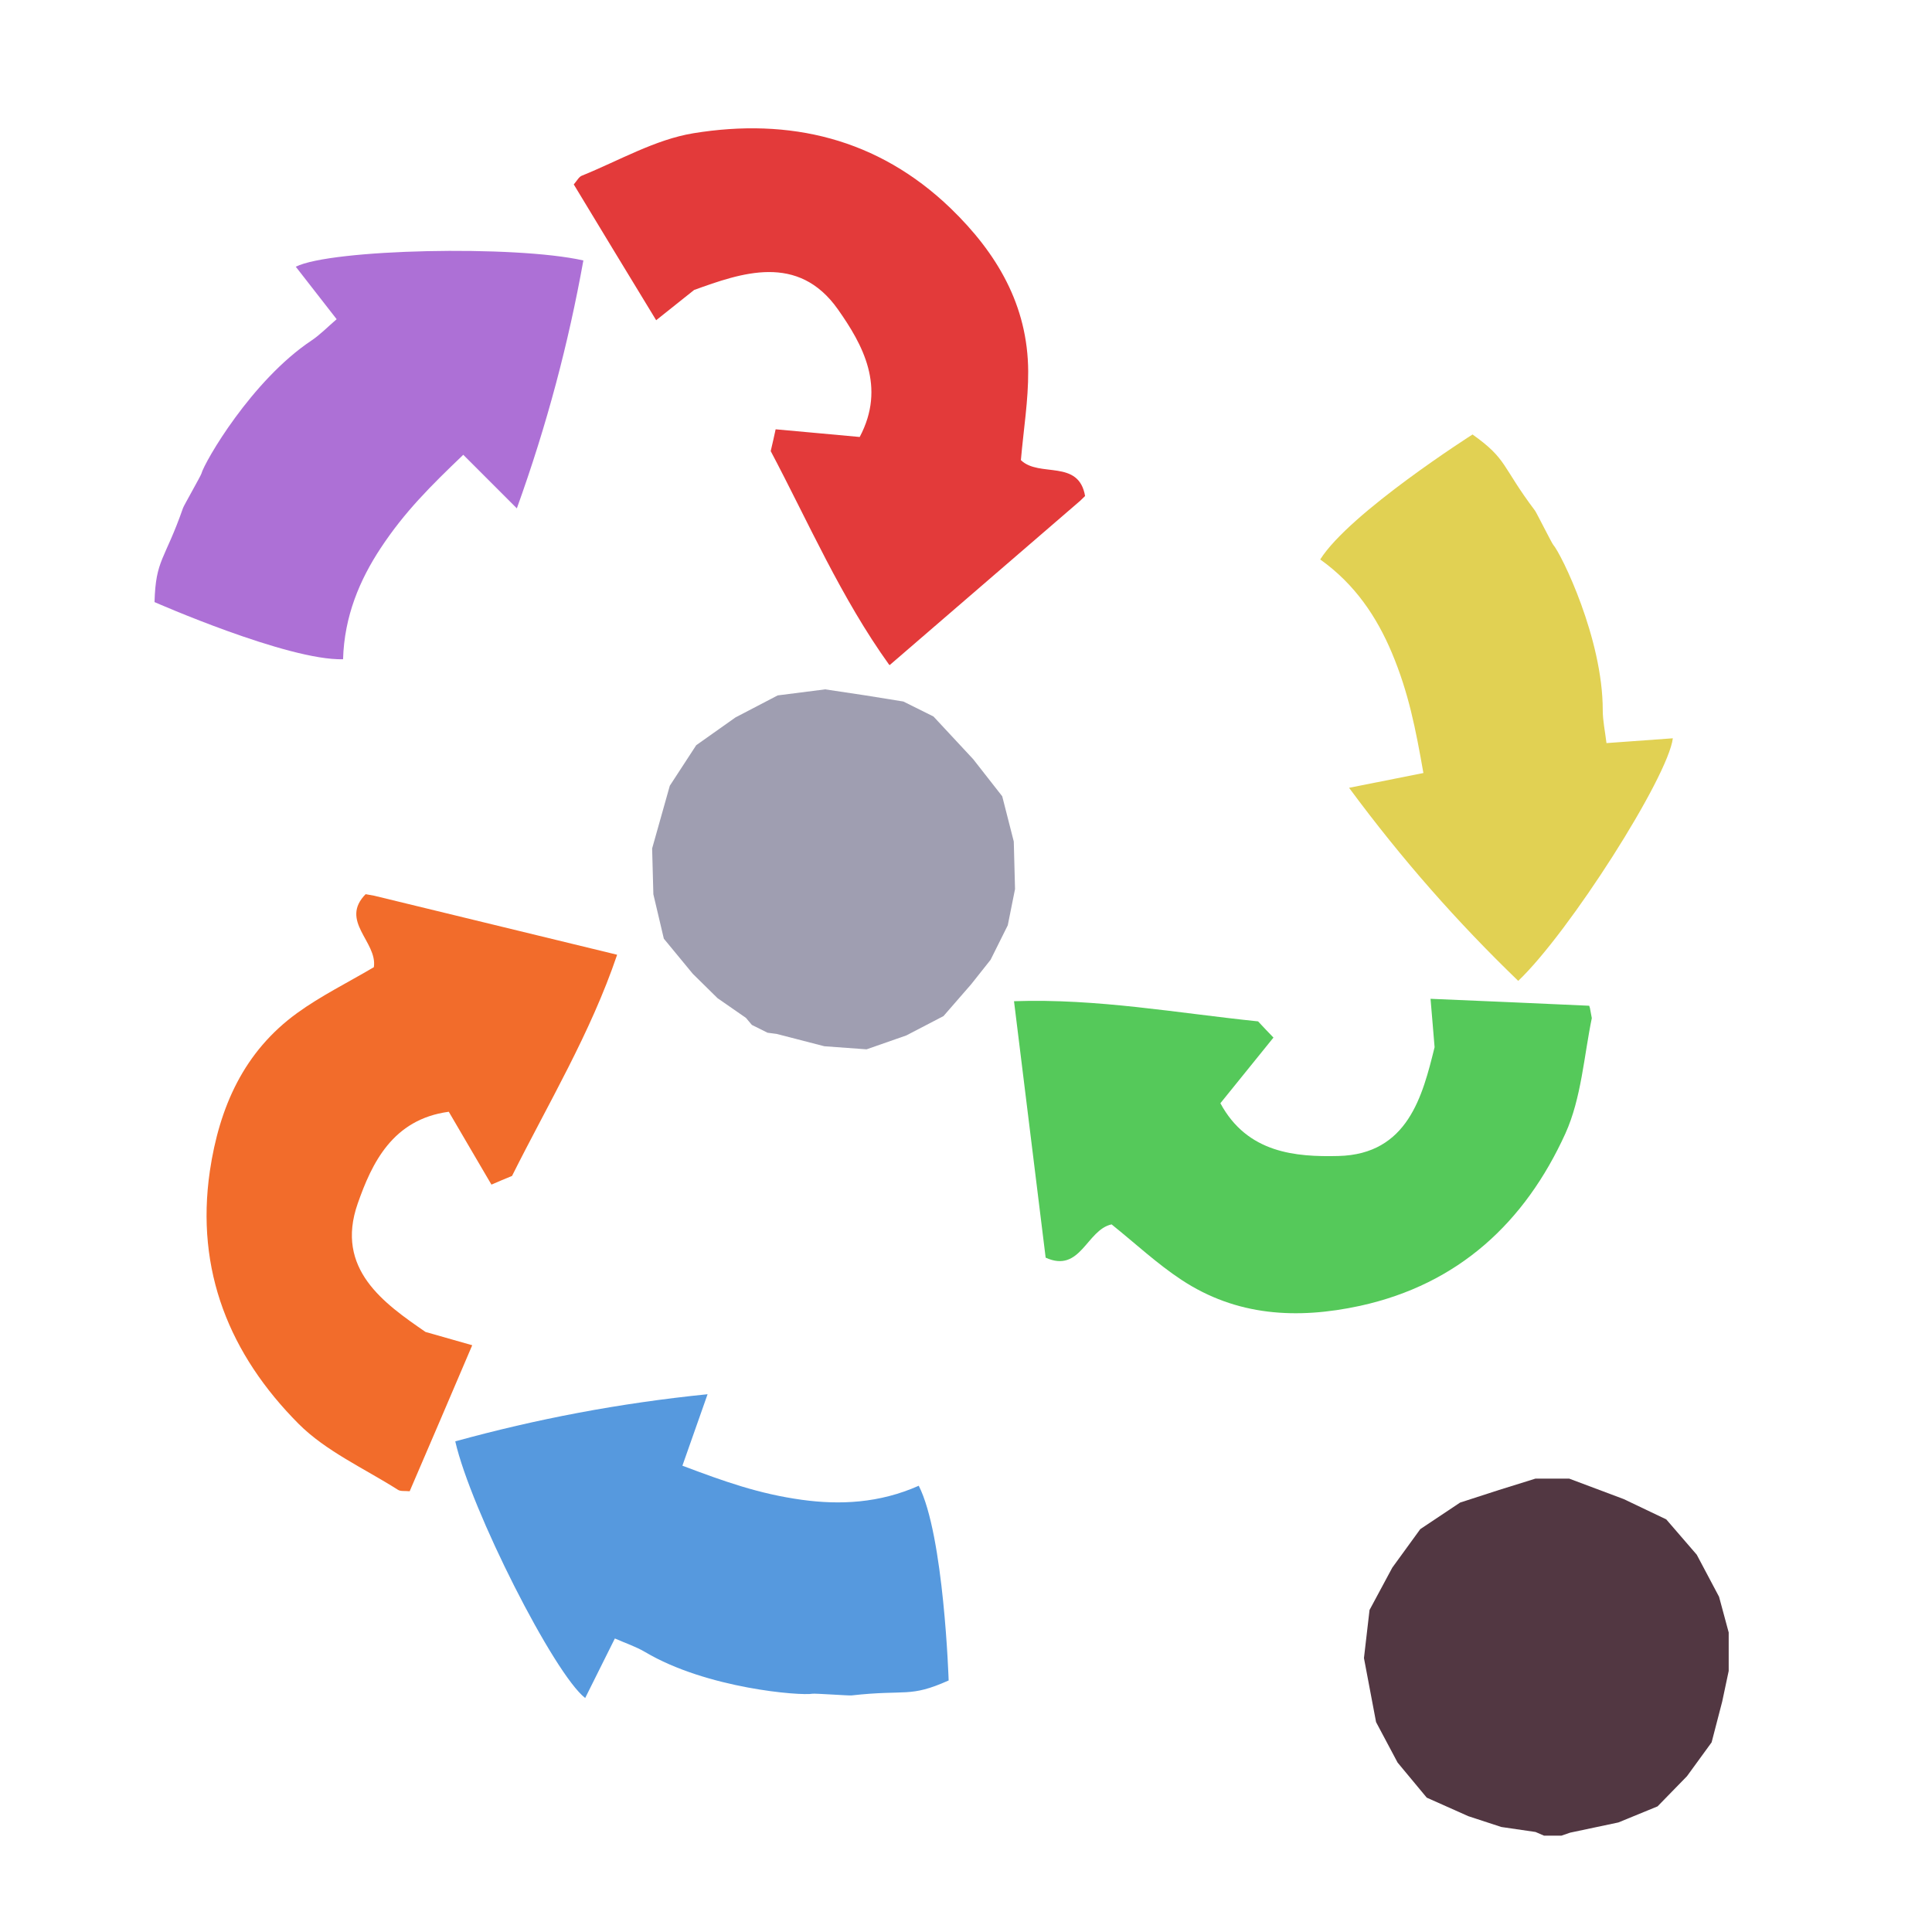 <?xml version="1.0" encoding="iso-8859-1"?>
<!-- Generator: Adobe Illustrator 26.0.1, SVG Export Plug-In . SVG Version: 6.00 Build 0)  -->
<svg version="1.1" id="Layer_1" xmlns="http://www.w3.org/2000/svg" xmlns:xlink="http://www.w3.org/1999/xlink" x="0px" y="0px"
	 viewBox="0 0 100 100" style="enable-background:new 0 0 100 100;" xml:space="preserve">
<g id="G_x28__T2_T2_T2_L1__x29__L1_1_" style="display:none;">
	<g style="display:inline;">
		<defs>
			<rect id="SVGID_1_" x="5" width="85.365" height="95.012"/>
		</defs>
		<clipPath id="SVGID_00000159453356556753120190000005697486330228359858_">
			<use xlink:href="#SVGID_1_"  style="overflow:visible;"/>
		</clipPath>
		<polygon style="clip-path:url(#SVGID_00000159453356556753120190000005697486330228359858_);fill:#9F9EB1;" points="
			40.253,35.994 38.068,37.134 36.036,38.572 34.669,40.67 33.754,43.917 33.818,46.287 34.36,48.586 35.859,50.404 37.14,51.666 
			38.609,52.685 38.916,53.049 39.729,53.454 40.197,53.515 42.669,54.154 44.854,54.313 46.911,53.594 48.834,52.593 
			50.266,50.948 51.273,49.678 52.162,47.893 52.538,46.018 52.473,43.556 51.875,41.215 50.374,39.297 48.316,37.085 46.758,36.31 
			44.81,35.996 42.71,35.681 		"/>
		<g style="clip-path:url(#SVGID_00000159453356556753120190000005697486330228359858_);">
			<defs>
				
					<rect id="SVGID_00000033349446531377594780000011822502986097738138_" x="4.595" y="15.44" transform="matrix(0.472 -0.881 0.881 0.472 -10.78 29.279)" width="28.929" height="16.4"/>
			</defs>
			<clipPath id="SVGID_00000122694637186646761130000006207561753657410981_">
				<use xlink:href="#SVGID_00000033349446531377594780000011822502986097738138_"  style="overflow:visible;"/>
			</clipPath>
			<path style="clip-path:url(#SVGID_00000122694637186646761130000006207561753657410981_);fill:#AD70D6;" d="M17.757,34.123
				c-2.866,0.077-9.759-2.959-9.759-2.959c0.063-2.235,0.523-2.138,1.479-4.88c0.039-0.113,0.915-1.655,0.945-1.763
				c0.165-0.615,2.605-4.831,5.696-6.893c0.452-0.302,0.838-0.704,1.307-1.106c-0.727-0.934-1.414-1.817-2.116-2.717
				c1.823-0.913,11.337-1.125,14.886-0.324c-0.773,4.291-1.877,8.484-3.443,12.832c-1.014-1.013-1.809-1.81-2.773-2.773
				c-1.672,1.599-3.031,2.945-4.27,4.822C18.626,30.001,17.82,31.888,17.757,34.123"/>
		</g>
		<polygon style="clip-path:url(#SVGID_00000159453356556753120190000005697486330228359858_);fill:#523742;" points="
			79.478,76.532 77.593,77.119 75.574,77.773 73.513,79.148 72.065,81.141 70.887,83.333 70.599,85.814 70.599,85.827 
			71.225,89.136 72.339,91.23 73.848,93.046 76.001,94.006 77.71,94.565 79.478,94.823 79.916,95.012 80.823,95.012 81.27,94.858 
			83.767,94.33 85.795,93.498 87.316,91.938 88.593,90.184 89.141,88.073 89.477,86.487 89.477,84.496 88.978,82.648 87.824,80.472 
			86.245,78.643 84.047,77.594 81.218,76.532 		"/>
		<g style="clip-path:url(#SVGID_00000159453356556753120190000005697486330228359858_);">
			<defs>
				
					<rect id="SVGID_00000116237726784580164050000002662820453822183101_" x="33.44" y="2.633" transform="matrix(0.716 -0.698 0.698 0.716 -0.188 34.901)" width="18.779" height="30.098"/>
			</defs>
			<clipPath id="SVGID_00000013164385081356388300000004952128938375602843_">
				<use xlink:href="#SVGID_00000116237726784580164050000002662820453822183101_"  style="overflow:visible;"/>
			</clipPath>
			<path style="clip-path:url(#SVGID_00000013164385081356388300000004952128938375602843_);fill:#E33A3A;" d="M52.841,23.816
				c0.956,0.925,3.007-0.081,3.327,1.882c-3.333,2.87-6.623,5.712-10.128,8.735c-2.514-3.498-4.189-7.381-6.148-11.084
				c0.09-0.394,0.172-0.726,0.255-1.128c1.42,0.125,2.867,0.264,4.351,0.397c1.378-2.599,0.148-4.793-1.123-6.599
				c-2.069-2.94-5.01-1.89-7.448-1.01c-0.757,0.599-1.272,1.016-1.964,1.566c-1.51-2.481-2.88-4.734-4.265-7.029
				c0.165-0.188,0.267-0.399,0.423-0.454c1.913-0.774,3.78-1.867,5.764-2.194c4.976-0.812,9.551,0.259,13.315,3.879
				c2.403,2.323,4,5.024,4.019,8.44C53.228,20.716,52.982,22.212,52.841,23.816"/>
		</g>
		<g style="clip-path:url(#SVGID_00000159453356556753120190000005697486330228359858_);">
			<defs>
				
					<rect id="SVGID_00000088091296137821124700000007848380342324964265_" x="68.124" y="21.401" transform="matrix(0.882 -0.47 0.47 0.882 -7.9 40.117)" width="16.4" height="28.929"/>
			</defs>
			<clipPath id="SVGID_00000092431585505996696290000013337218212425327253_">
				<use xlink:href="#SVGID_00000088091296137821124700000007848380342324964265_"  style="overflow:visible;"/>
			</clipPath>
			<path style="clip-path:url(#SVGID_00000092431585505996696290000013337218212425327253_);fill:#E1D153;" d="M68.334,28.958
				c1.528-2.425,7.884-6.469,7.884-6.469c1.823,1.295,1.485,1.623,3.234,3.942c0.072,0.095,0.867,1.68,0.941,1.765
				c0.42,0.479,2.569,4.85,2.565,8.566c0,0.544,0.12,1.088,0.193,1.701c1.181-0.085,2.297-0.166,3.435-0.249
				c-0.253,2.023-5.364,10.05-8.003,12.556c-3.138-3.027-6.01-6.275-8.755-9.993c1.406-0.279,2.511-0.499,3.847-0.765
				c-0.401-2.279-0.764-4.156-1.636-6.23C71.277,31.972,70.157,30.253,68.334,28.958"/>
		</g>
		<g style="clip-path:url(#SVGID_00000159453356556753120190000005697486330228359858_);">
			<defs>
				
					<rect id="SVGID_00000118373327588157693130000017574037078741939112_" x="53.148" y="49.067" transform="matrix(0.983 -0.182 0.182 0.983 -9.518 13.419)" width="30.099" height="18.778"/>
			</defs>
			<clipPath id="SVGID_00000003809810077529451760000005327375908368686498_">
				<use xlink:href="#SVGID_00000118373327588157693130000017574037078741939112_"  style="overflow:visible;"/>
			</clipPath>
			<path style="clip-path:url(#SVGID_00000003809810077529451760000005327375908368686498_);fill:#55C95A;" d="M57.536,63.374
				c-1.3,0.282-1.603,2.545-3.413,1.722c-0.535-4.366-1.07-8.681-1.638-13.274c4.305-0.148,8.464,0.616,12.632,1.044
				c0.278,0.294,0.509,0.546,0.797,0.839c-0.893,1.111-1.813,2.237-2.747,3.398c1.395,2.588,3.903,2.785,6.11,2.731
				c3.595-0.087,4.356-3.116,4.977-5.632c-0.076-0.962-0.138-1.622-0.21-2.504c2.901,0.123,5.536,0.235,8.213,0.359
				c0.065,0.242,0.184,0.444,0.142,0.604c-0.418,2.02-0.547,4.18-1.376,6.012c-2.089,4.588-5.521,7.797-10.623,8.916
				c-3.265,0.708-6.399,0.536-9.25-1.346C59.898,65.418,58.791,64.383,57.536,63.374"/>
		</g>
		<g style="clip-path:url(#SVGID_00000159453356556753120190000005697486330228359858_);">
			<defs>
				
					<rect id="SVGID_00000176750253008651589480000017118426772264670368_" x="29.339" y="65.792" transform="matrix(0.045 -0.999 0.999 0.045 -44.324 114.15)" width="16.399" height="28.929"/>
			</defs>
			<clipPath id="SVGID_00000116937447229690482220000014645508270399187843_">
				<use xlink:href="#SVGID_00000176750253008651589480000017118426772264670368_"  style="overflow:visible;"/>
			</clipPath>
			<path style="clip-path:url(#SVGID_00000116937447229690482220000014645508270399187843_);fill:#5699DE;" d="M47.554,76.902
				c1.308,2.551,1.548,10.079,1.548,10.079c-2.042,0.909-2.153,0.452-5.039,0.775c-0.119,0.013-1.888-0.11-1.998-0.09
				c-0.626,0.117-5.483-0.262-8.678-2.159c-0.468-0.277-0.997-0.451-1.562-0.7c-0.528,1.059-1.028,2.061-1.536,3.082
				c-1.612-1.249-5.914-9.737-6.725-13.285c4.203-1.156,8.462-1.973,13.06-2.439c-0.477,1.351-0.851,2.414-1.303,3.699
				c2.165,0.817,3.965,1.461,6.194,1.767C43.461,77.899,45.511,77.811,47.554,76.902"/>
		</g>
		<g style="clip-path:url(#SVGID_00000159453356556753120190000005697486330228359858_);">
			<defs>
				
					<rect id="SVGID_00000119101958557299251270000016294540413716372125_" x="5.135" y="52.383" transform="matrix(0.177 -0.984 0.984 0.177 -44.183 70.722)" width="30.098" height="18.779"/>
			</defs>
			<clipPath id="SVGID_00000055691956584048472650000013216884373569523616_">
				<use xlink:href="#SVGID_00000119101958557299251270000016294540413716372125_"  style="overflow:visible;"/>
			</clipPath>
			<path style="clip-path:url(#SVGID_00000055691956584048472650000013216884373569523616_);fill:#F26C2B;" d="M19.351,50.061
				c0.196-1.316-1.815-2.398-0.404-3.801c4.273,1.042,8.498,2.065,12.996,3.157c-1.383,4.08-3.568,7.701-5.44,11.449
				c-0.373,0.156-0.691,0.282-1.066,0.449c-0.724-1.228-1.453-2.486-2.208-3.771c-2.915,0.391-3.984,2.668-4.714,4.752
				c-1.189,3.393,1.377,5.175,3.51,6.645c0.928,0.268,1.566,0.444,2.417,0.688c-1.14,2.671-2.175,5.096-3.237,7.557
				c-0.25-0.024-0.48,0.016-0.616-0.08c-1.742-1.106-3.717-1.988-5.137-3.412c-3.555-3.574-5.345-7.919-4.589-13.087
				c0.492-3.306,1.759-6.177,4.527-8.179C16.604,51.549,17.964,50.879,19.351,50.061"/>
		</g>
	</g>
</g>
<g id="G_x28__T2_T2_T2_L1__x29__L1_00000047019280593607217760000011109168503933263018_">
	<g>
		<defs>
			<rect id="SVGID_00000181071724926011216790000010197015149678500247_" x="5" width="85.365" height="95.012"/>
		</defs>
		<clipPath id="SVGID_00000178176862889969879310000000743887581005460905_">
			<use xlink:href="#SVGID_00000181071724926011216790000010197015149678500247_"  style="overflow:visible;"/>
		</clipPath>
		<polygon style="clip-path:url(#SVGID_00000178176862889969879310000000743887581005460905_);fill:#9F9EB1;" points="
			40.253,35.994 38.068,37.134 36.036,38.572 34.669,40.67 33.754,43.917 33.818,46.287 34.36,48.586 35.859,50.404 37.14,51.666 
			38.609,52.685 38.916,53.049 39.729,53.454 40.197,53.515 42.669,54.154 44.854,54.313 46.911,53.594 48.834,52.593 
			50.266,50.948 51.273,49.678 52.162,47.893 52.538,46.018 52.473,43.556 51.875,41.215 50.374,39.297 48.316,37.085 46.758,36.31 
			44.81,35.996 42.71,35.681 		"/>
		<g style="clip-path:url(#SVGID_00000178176862889969879310000000743887581005460905_);">
			<defs>
				
					<rect id="SVGID_00000175280182825058268370000008035247156031204266_" x="4.595" y="15.44" transform="matrix(0.472 -0.881 0.881 0.472 -10.78 29.279)" width="28.929" height="16.4"/>
			</defs>
			<clipPath id="SVGID_00000123429756693632585950000014327218036075805621_">
				<use xlink:href="#SVGID_00000175280182825058268370000008035247156031204266_"  style="overflow:visible;"/>
			</clipPath>
			<path style="clip-path:url(#SVGID_00000123429756693632585950000014327218036075805621_);fill:#AD70D6;" d="M17.757,34.123
				c-2.866,0.077-9.759-2.959-9.759-2.959c0.063-2.235,0.523-2.138,1.479-4.88c0.039-0.113,0.915-1.655,0.945-1.763
				c0.165-0.615,2.605-4.831,5.696-6.893c0.452-0.302,0.838-0.704,1.307-1.106c-0.727-0.934-1.414-1.817-2.116-2.717
				c1.823-0.913,11.337-1.125,14.886-0.324c-0.773,4.291-1.877,8.484-3.443,12.832c-1.014-1.013-1.809-1.81-2.773-2.773
				c-1.672,1.599-3.031,2.945-4.27,4.822C18.626,30.001,17.82,31.888,17.757,34.123"/>
		</g>
		<polygon style="clip-path:url(#SVGID_00000178176862889969879310000000743887581005460905_);fill:#523742;" points="
			79.478,76.532 77.593,77.119 75.574,77.773 73.513,79.148 72.065,81.141 70.887,83.333 70.599,85.814 70.599,85.827 
			71.225,89.136 72.339,91.23 73.848,93.046 76.001,94.006 77.71,94.565 79.478,94.823 79.916,95.012 80.823,95.012 81.27,94.858 
			83.767,94.33 85.795,93.498 87.316,91.938 88.593,90.184 89.141,88.073 89.477,86.487 89.477,84.496 88.978,82.648 87.824,80.472 
			86.245,78.643 84.047,77.594 81.218,76.532 		"/>
		<g style="clip-path:url(#SVGID_00000178176862889969879310000000743887581005460905_);">
			<defs>
				
					<rect id="SVGID_00000150085478932669470810000002546190340682657414_" x="33.44" y="2.633" transform="matrix(0.716 -0.698 0.698 0.716 -0.188 34.901)" width="18.779" height="30.098"/>
			</defs>
			<clipPath id="SVGID_00000036220878319338806300000001378894694292694932_">
				<use xlink:href="#SVGID_00000150085478932669470810000002546190340682657414_"  style="overflow:visible;"/>
			</clipPath>
			<path style="clip-path:url(#SVGID_00000036220878319338806300000001378894694292694932_);fill:#E33A3A;" d="M52.841,23.816
				c0.956,0.925,3.007-0.081,3.327,1.882c-3.333,2.87-6.623,5.712-10.128,8.735c-2.514-3.498-4.189-7.381-6.148-11.084
				c0.09-0.394,0.172-0.726,0.255-1.128c1.42,0.125,2.867,0.264,4.351,0.397c1.378-2.599,0.148-4.793-1.123-6.599
				c-2.069-2.94-5.01-1.89-7.448-1.01c-0.757,0.599-1.272,1.016-1.964,1.566c-1.51-2.481-2.88-4.734-4.265-7.029
				c0.165-0.188,0.267-0.399,0.423-0.454c1.913-0.774,3.78-1.867,5.764-2.194c4.976-0.812,9.551,0.259,13.315,3.879
				c2.403,2.323,4,5.024,4.019,8.44C53.228,20.716,52.982,22.212,52.841,23.816"/>
		</g>
		<g style="clip-path:url(#SVGID_00000178176862889969879310000000743887581005460905_);">
			<defs>
				
					<rect id="SVGID_00000154414020327851005090000004642580833947473033_" x="68.124" y="21.401" transform="matrix(0.882 -0.47 0.47 0.882 -7.9 40.117)" width="16.4" height="28.929"/>
			</defs>
			<clipPath id="SVGID_00000171690142472498858400000010330723373449616312_">
				<use xlink:href="#SVGID_00000154414020327851005090000004642580833947473033_"  style="overflow:visible;"/>
			</clipPath>
			<path style="clip-path:url(#SVGID_00000171690142472498858400000010330723373449616312_);fill:#E1D153;" d="M68.334,28.958
				c1.528-2.425,7.884-6.469,7.884-6.469c1.823,1.295,1.485,1.623,3.234,3.942c0.072,0.095,0.867,1.68,0.941,1.765
				c0.42,0.479,2.569,4.85,2.565,8.566c0,0.544,0.12,1.088,0.193,1.701c1.181-0.085,2.297-0.166,3.435-0.249
				c-0.253,2.023-5.364,10.05-8.003,12.556c-3.138-3.027-6.01-6.275-8.755-9.993c1.406-0.279,2.511-0.499,3.847-0.765
				c-0.401-2.279-0.764-4.156-1.636-6.23C71.277,31.972,70.157,30.253,68.334,28.958"/>
		</g>
		<g style="clip-path:url(#SVGID_00000178176862889969879310000000743887581005460905_);">
			<defs>
				
					<rect id="SVGID_00000129197207266912221810000014169034502127376513_" x="53.148" y="49.067" transform="matrix(0.983 -0.182 0.182 0.983 -9.518 13.419)" width="30.099" height="18.778"/>
			</defs>
			<clipPath id="SVGID_00000163046451713620002330000014532580825141826696_">
				<use xlink:href="#SVGID_00000129197207266912221810000014169034502127376513_"  style="overflow:visible;"/>
			</clipPath>
			<path style="clip-path:url(#SVGID_00000163046451713620002330000014532580825141826696_);fill:#55C95A;" d="M57.536,63.374
				c-1.3,0.282-1.603,2.545-3.413,1.722c-0.535-4.366-1.07-8.681-1.638-13.274c4.305-0.148,8.464,0.616,12.632,1.044
				c0.278,0.294,0.509,0.546,0.797,0.839c-0.893,1.111-1.813,2.237-2.747,3.398c1.395,2.588,3.903,2.785,6.11,2.731
				c3.595-0.087,4.356-3.116,4.977-5.632c-0.076-0.962-0.138-1.622-0.21-2.504c2.901,0.123,5.536,0.235,8.213,0.359
				c0.065,0.242,0.184,0.444,0.142,0.604c-0.418,2.02-0.547,4.18-1.376,6.012c-2.089,4.588-5.521,7.797-10.623,8.916
				c-3.265,0.708-6.399,0.536-9.25-1.346C59.898,65.418,58.791,64.383,57.536,63.374"/>
		</g>
		<g style="clip-path:url(#SVGID_00000178176862889969879310000000743887581005460905_);">
			<defs>
				
					<rect id="SVGID_00000096018034203986147430000008892265582576242878_" x="29.339" y="65.792" transform="matrix(0.045 -0.999 0.999 0.045 -44.324 114.15)" width="16.399" height="28.929"/>
			</defs>
			<clipPath id="SVGID_00000134237189813530238050000005654649762267659180_">
				<use xlink:href="#SVGID_00000096018034203986147430000008892265582576242878_"  style="overflow:visible;"/>
			</clipPath>
			<path style="clip-path:url(#SVGID_00000134237189813530238050000005654649762267659180_);fill:#5699DE;" d="M47.554,76.902
				c1.308,2.551,1.548,10.079,1.548,10.079c-2.042,0.909-2.153,0.452-5.039,0.775c-0.119,0.013-1.888-0.11-1.998-0.09
				c-0.626,0.117-5.483-0.262-8.678-2.159c-0.468-0.277-0.997-0.451-1.562-0.7c-0.528,1.059-1.028,2.061-1.536,3.082
				c-1.612-1.249-5.914-9.737-6.725-13.285c4.203-1.156,8.462-1.973,13.06-2.439c-0.477,1.351-0.851,2.414-1.303,3.699
				c2.165,0.817,3.965,1.461,6.194,1.767C43.461,77.899,45.511,77.811,47.554,76.902"/>
		</g>
		<g style="clip-path:url(#SVGID_00000178176862889969879310000000743887581005460905_);">
			<defs>
				
					<rect id="SVGID_00000181797713717176980900000016315045681470864001_" x="5.135" y="52.383" transform="matrix(0.177 -0.984 0.984 0.177 -44.183 70.722)" width="30.098" height="18.779"/>
			</defs>
			<clipPath id="SVGID_00000077308545328928858300000011416069743686037158_">
				<use xlink:href="#SVGID_00000181797713717176980900000016315045681470864001_"  style="overflow:visible;"/>
			</clipPath>
			<path style="clip-path:url(#SVGID_00000077308545328928858300000011416069743686037158_);fill:#F26C2B;" d="M19.351,50.061
				c0.196-1.316-1.815-2.398-0.404-3.801c4.273,1.042,8.498,2.065,12.996,3.157c-1.383,4.08-3.568,7.701-5.44,11.449
				c-0.373,0.156-0.691,0.282-1.066,0.449c-0.724-1.228-1.453-2.486-2.208-3.771c-2.915,0.391-3.984,2.668-4.714,4.752
				c-1.189,3.393,1.377,5.175,3.51,6.645c0.928,0.268,1.566,0.444,2.417,0.688c-1.14,2.671-2.175,5.096-3.237,7.557
				c-0.25-0.024-0.48,0.016-0.616-0.08c-1.742-1.106-3.717-1.988-5.137-3.412c-3.555-3.574-5.345-7.919-4.589-13.087
				c0.492-3.306,1.759-6.177,4.527-8.179C16.604,51.549,17.964,50.879,19.351,50.061"/>
		</g>
	</g>
</g>
</svg>
